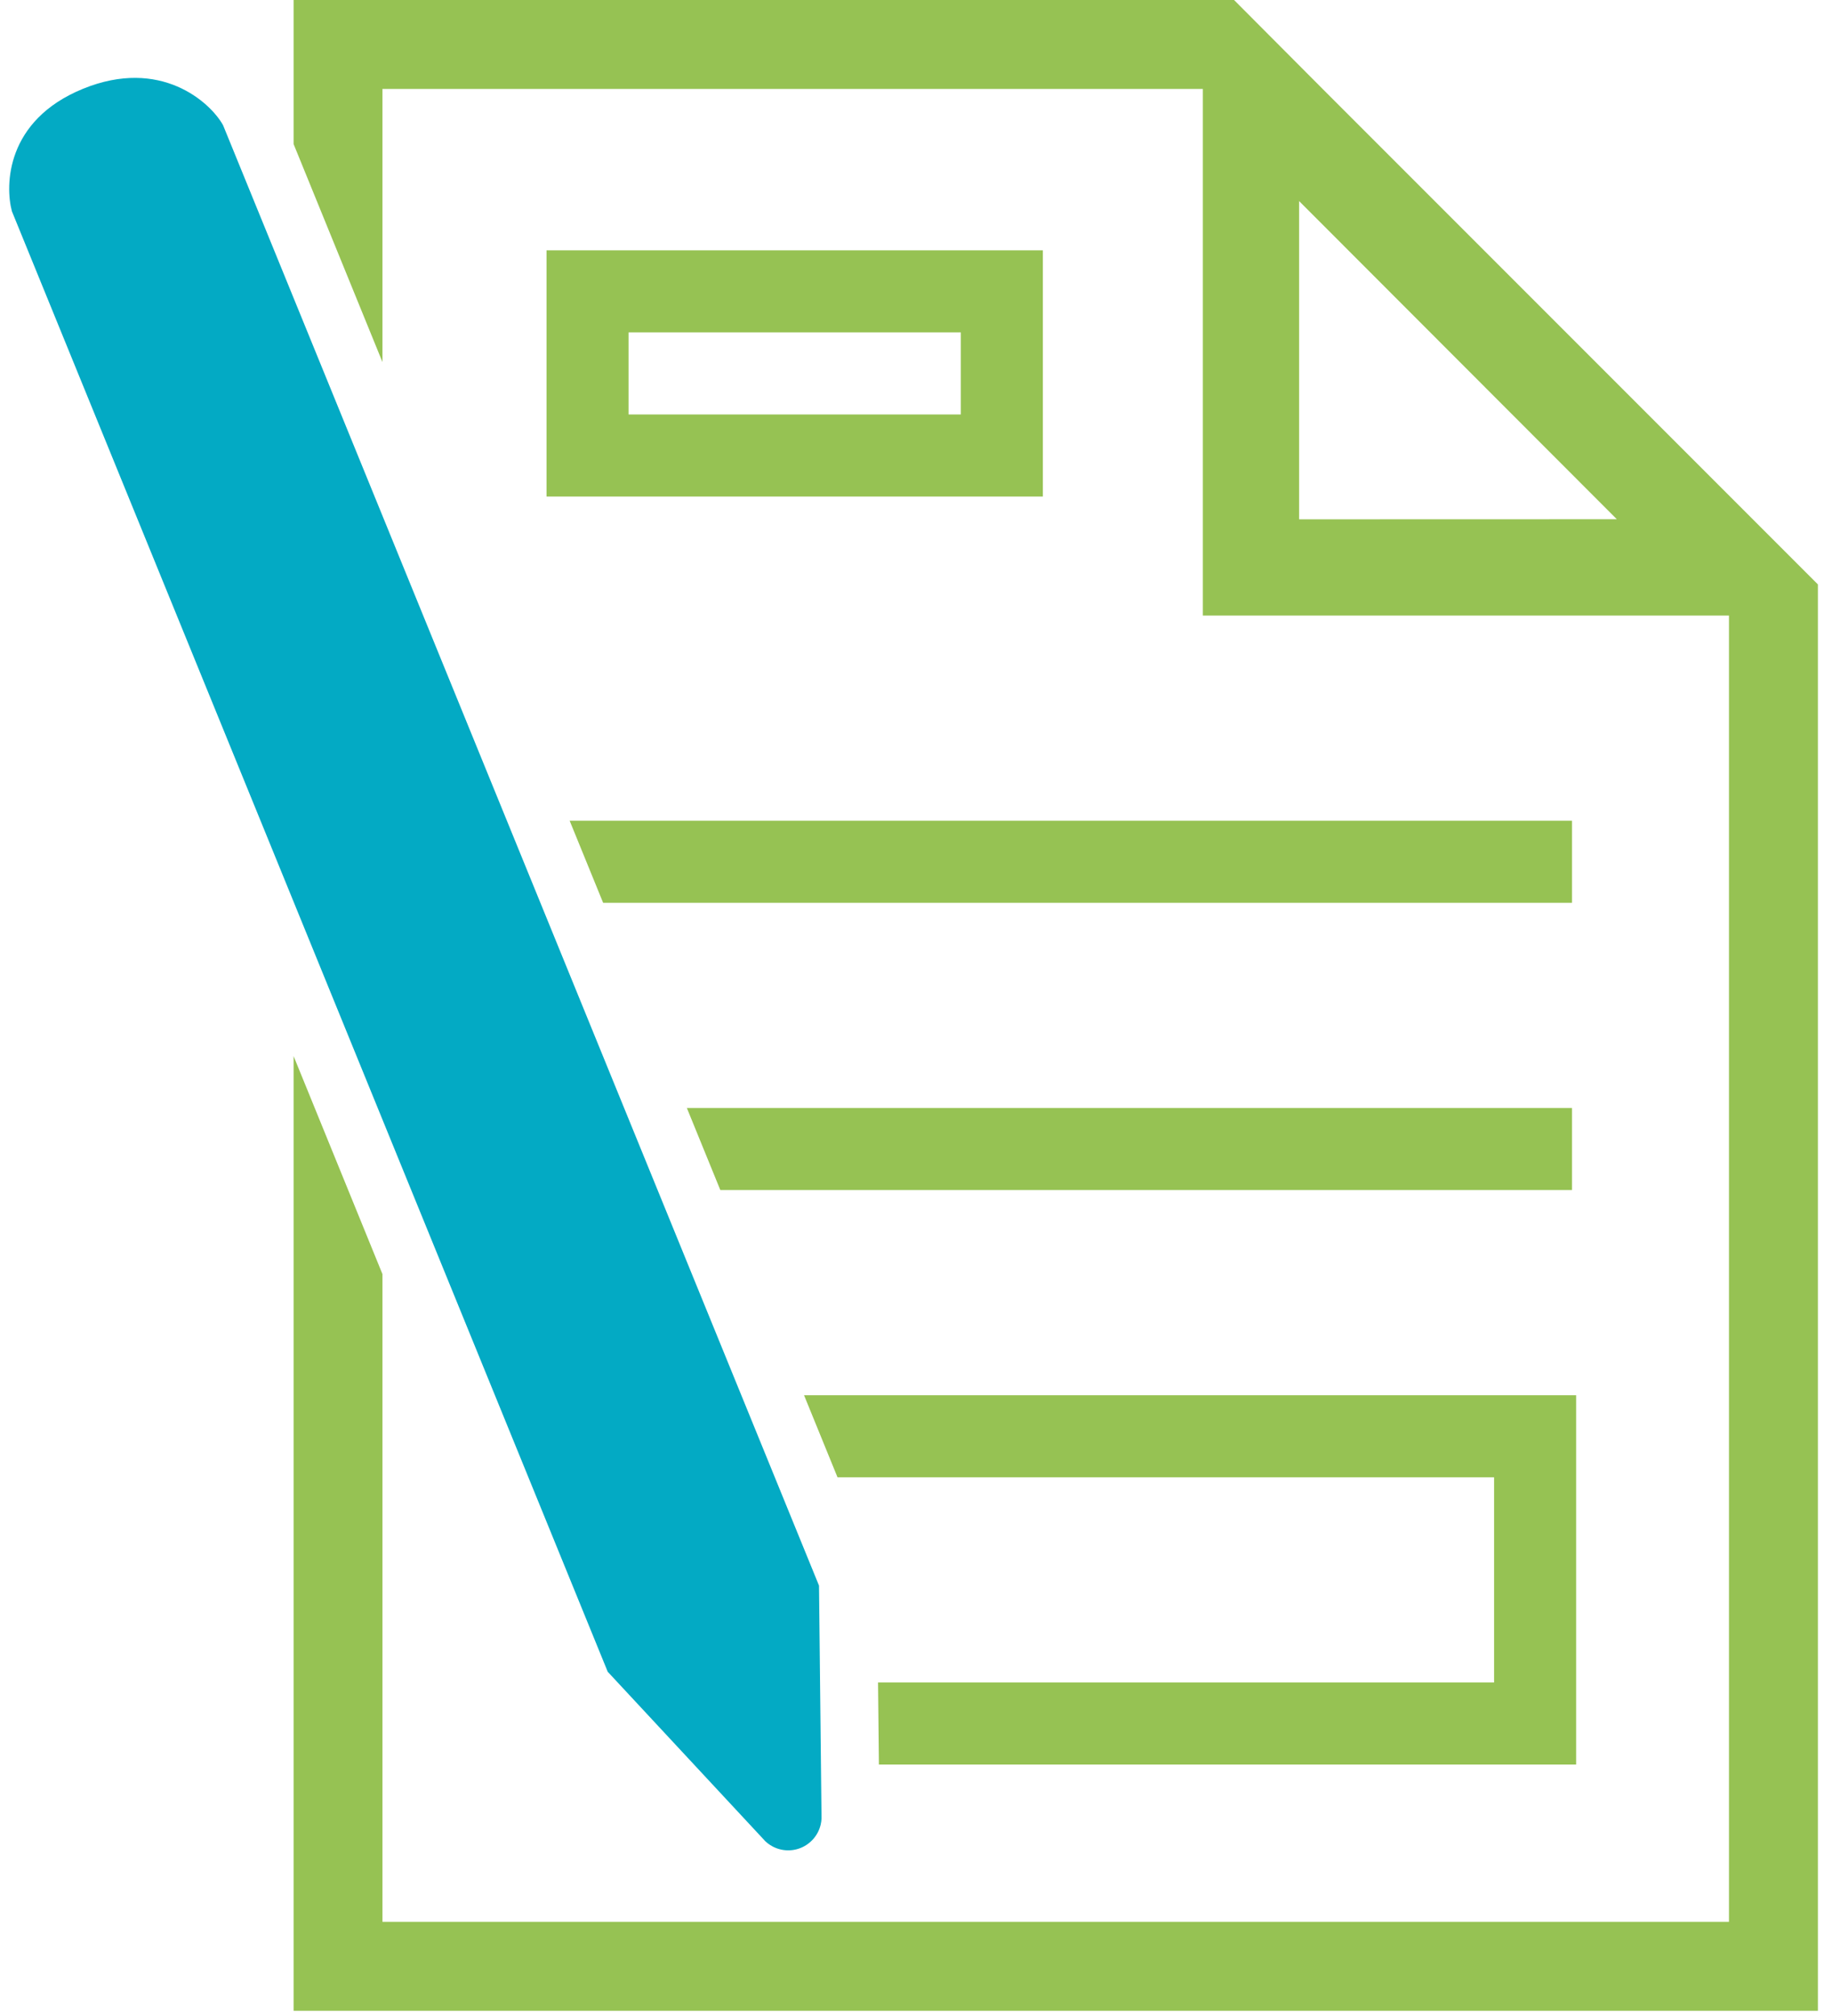 <?xml version="1.0" encoding="UTF-8"?>
<svg width="100px" height="110px" viewBox="0 0 100 110" version="1.1" xmlns="http://www.w3.org/2000/svg" xmlns:xlink="http://www.w3.org/1999/xlink">
    <!-- Generator: Sketch 48.2 (47327) - http://www.bohemiancoding.com/sketch -->
    <title>apply-online</title>
    <desc>Created with Sketch.</desc>
    <defs></defs>
    <g id="Icons" stroke="none" stroke-width="1" fill="none" fill-rule="evenodd" transform="translate(-142, -806)">
        <g id="apply-online" transform="translate(142.5, 806)" fill-rule="nonzero">
            <path d="M70.412,28.336 L70.412,10.971 L87.754,28.331 L70.412,28.336 Z M93.876,27.032 L71.709,4.866 L66.861,0 L15.526,0 L15.526,7.861 L20.376,19.755 L20.376,4.854 L65.157,4.854 L65.157,33.586 L93.876,33.586 L93.876,104.86 L20.376,104.86 L20.376,69.519 L15.526,57.625 L15.526,109.715 L98.73,109.715 L98.73,31.887 L93.876,27.032 Z" id="Shape" fill="#96C253"></path>
            <path d="M16.704,19.144 L11.675,6.829 C10.971,5.569 8.258,3.119 4.03,4.845 C-0.197,6.572 -0.224,10.136 0.15,11.529 L5.99,25.837 L32.673,91.218 L41.28,100.47 C41.36,100.546 41.448,100.614 41.542,100.673 C42.04,100.993 42.662,101.051 43.21,100.828 C43.758,100.605 44.164,100.13 44.298,99.554 C44.323,99.446 44.338,99.336 44.343,99.225 L44.206,86.516 L16.704,19.144 Z" id="Shape" fill="#03AAC4"></path>
            <polygon id="Shape" fill="#96C253" points="85.533 76.129 43.389 76.129 45.216 80.607 81.055 80.607 81.055 91.802 47.428 91.802 47.475 96.28 85.533 96.28"></polygon>
            <path d="M51.947,22.615 L33.81,22.615 L33.81,18.137 L51.947,18.137 L51.947,22.615 Z M56.425,13.658 L29.332,13.658 L29.332,27.093 L56.425,27.093 L56.425,13.658 Z" id="Shape" fill="#96C253"></path>
            <polygon id="Shape" fill="#96C253" points="85.309 64.933 85.309 60.455 36.992 60.455 38.819 64.933"></polygon>
            <polygon id="Shape" fill="#96C253" points="85.309 49.26 85.309 44.782 30.595 44.782 32.422 49.26"></polygon>
        </g>
    </g>
</svg>